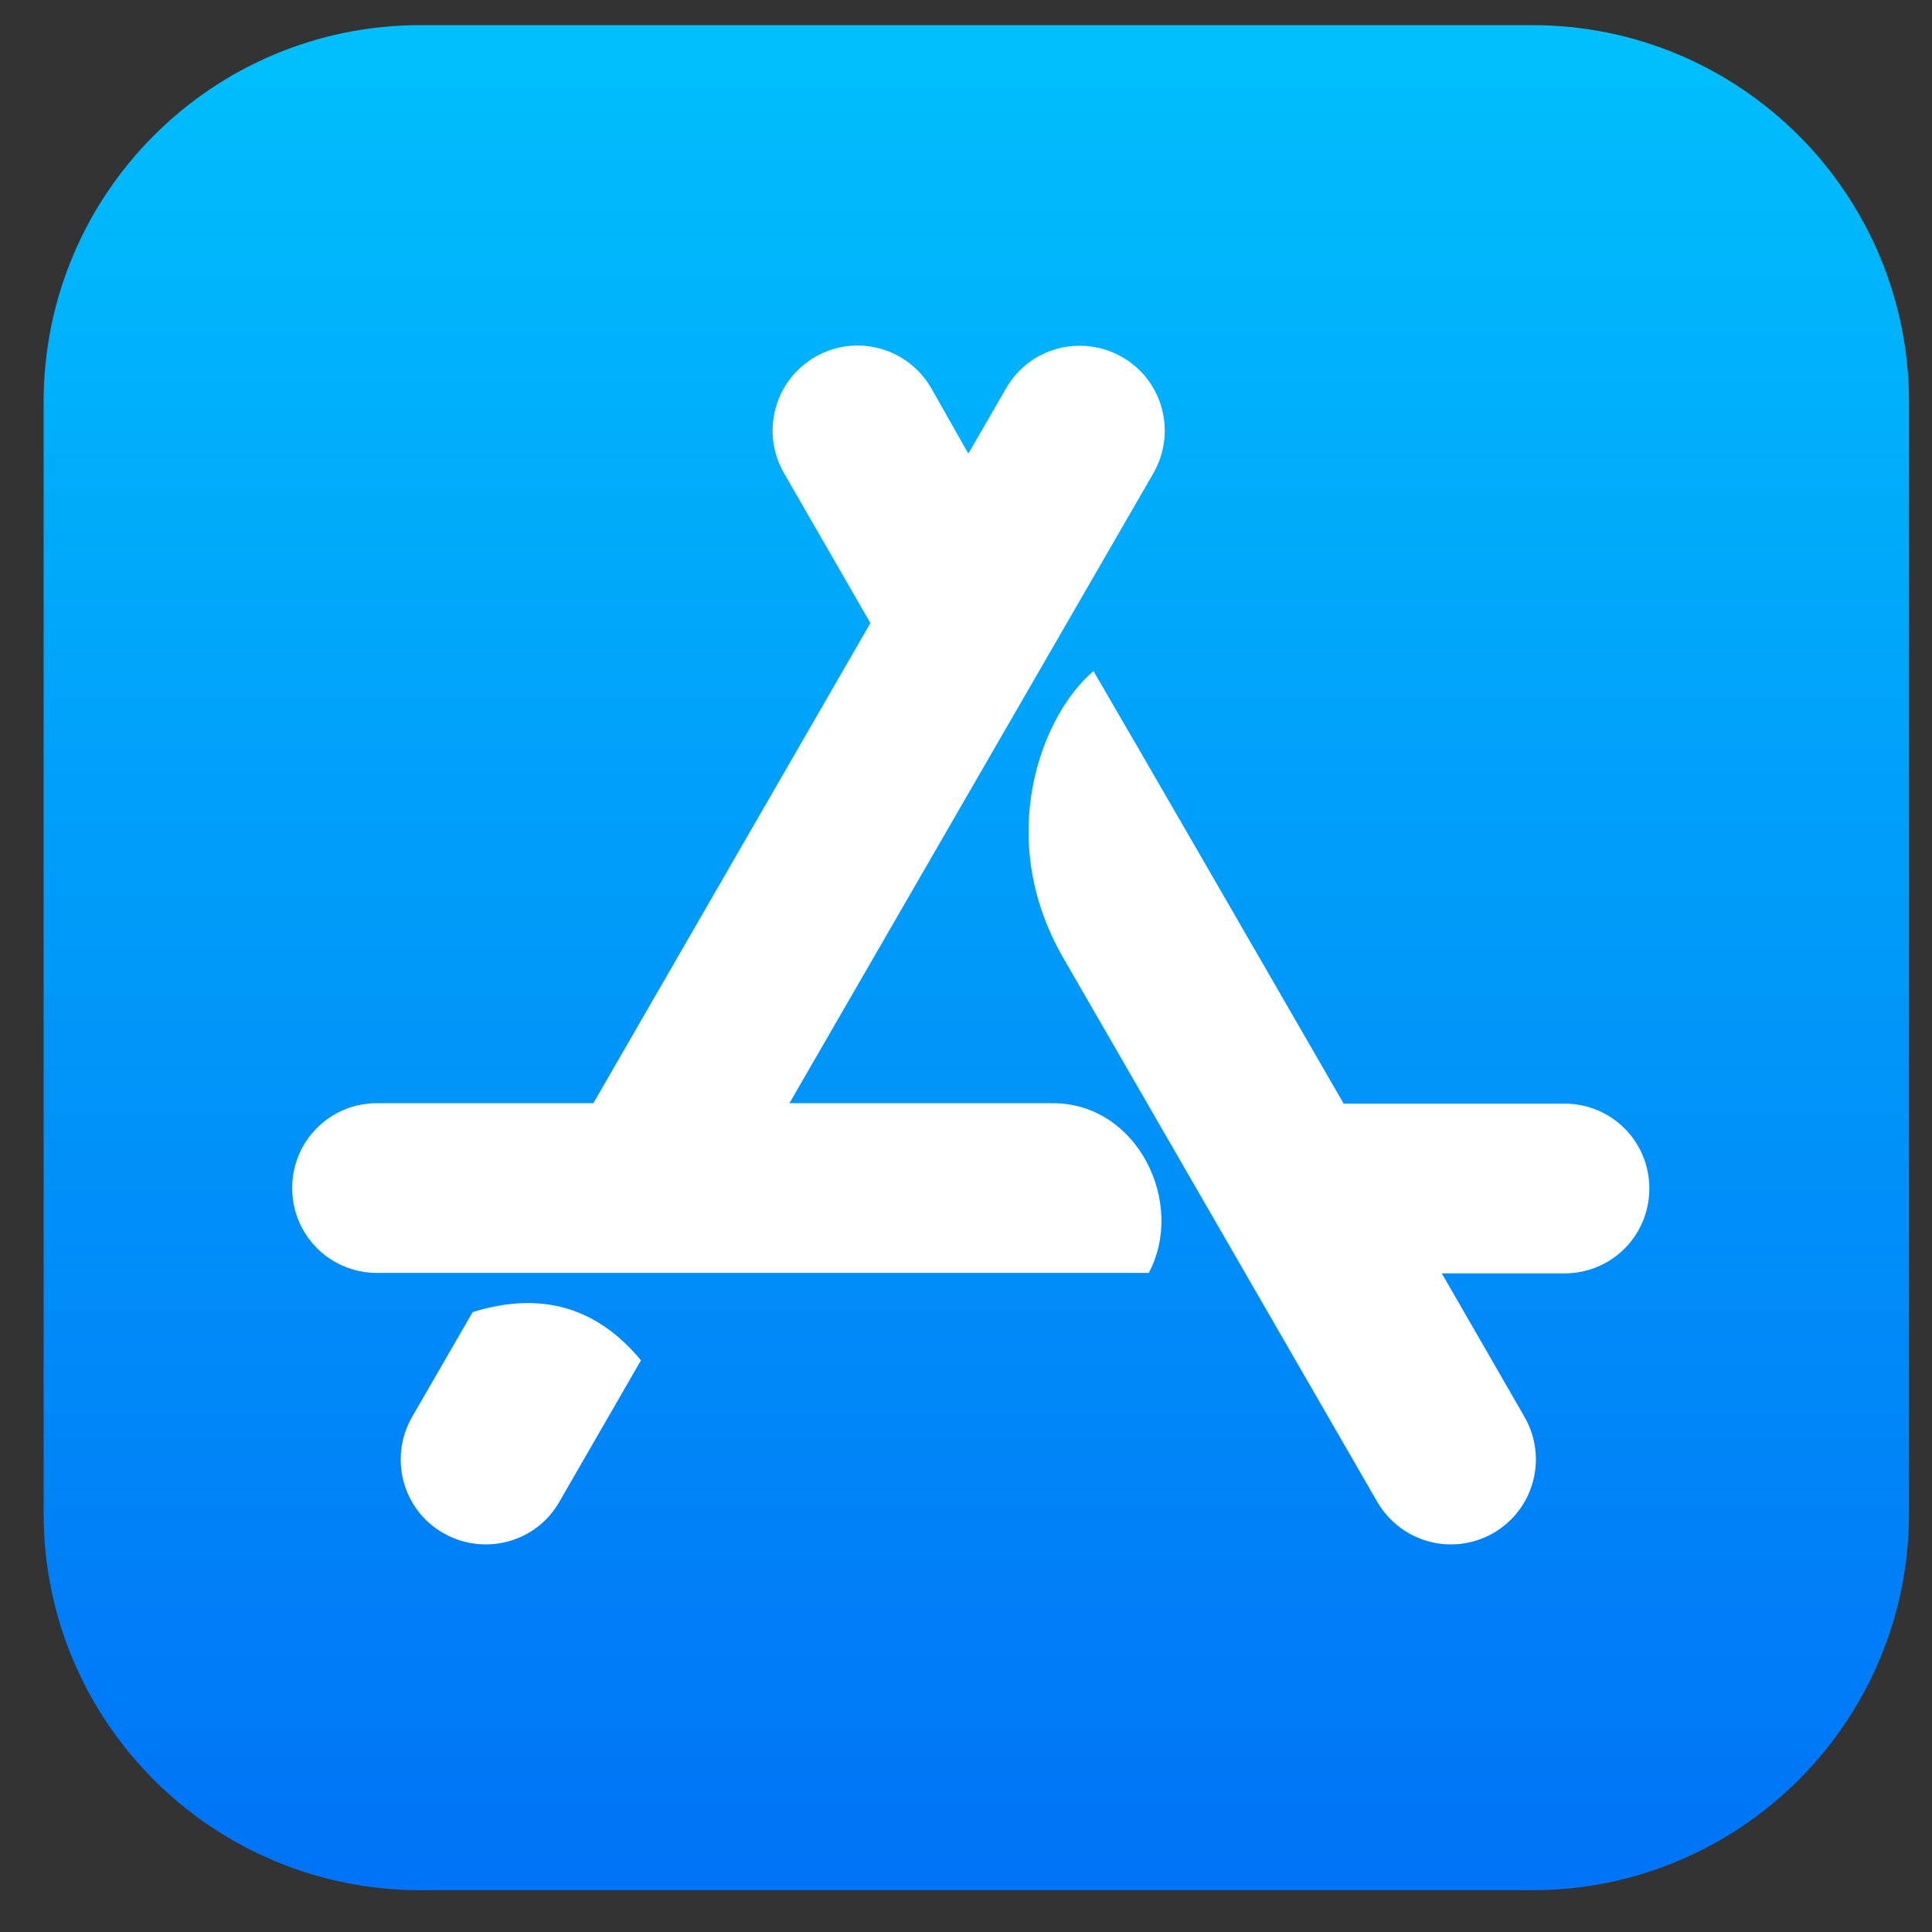 <svg width="29" height="29" viewBox="0 0 29 29" fill="none" xmlns="http://www.w3.org/2000/svg">
<rect x="0" y="0" width="29" height="29" fill="#333333" stroke="none"/>
<path d="M22.997 0.377H6.311C3.186 0.377 0.655 2.907 0.655 6.032V22.722C0.655 25.843 3.186 28.373 6.311 28.373H23C26.122 28.373 28.655 25.843 28.655 22.718V6.032C28.652 2.907 26.122 0.377 22.997 0.377Z" fill="url(#paint0_linear_25_30)"/>
<path d="M14.535 6.809L15.102 5.829C15.451 5.217 16.232 5.01 16.844 5.36C17.457 5.71 17.663 6.491 17.313 7.103L11.85 16.559H15.801C17.082 16.559 17.8 18.064 17.243 19.107H5.66C4.953 19.107 4.386 18.54 4.386 17.833C4.386 17.126 4.953 16.559 5.66 16.559H8.907L13.065 9.353L11.767 7.1C11.417 6.487 11.623 5.714 12.236 5.357C12.848 5.007 13.621 5.213 13.978 5.826L14.535 6.809ZM9.621 20.419L8.396 22.543C8.046 23.156 7.266 23.362 6.654 23.012C6.041 22.662 5.835 21.882 6.185 21.269L7.095 19.695C8.123 19.376 8.96 19.621 9.621 20.419Z" fill="white"/>
<path d="M20.169 16.566H23.483C24.19 16.566 24.757 17.133 24.757 17.84C24.757 18.547 24.19 19.114 23.483 19.114H21.642L22.884 21.269C23.234 21.882 23.028 22.655 22.416 23.012C21.803 23.362 21.03 23.156 20.673 22.543C18.58 18.914 17.009 16.198 15.966 14.389C14.899 12.548 15.661 10.701 16.414 10.074C17.25 11.509 18.5 13.675 20.169 16.566Z" fill="white"/>
<defs>
<linearGradient id="paint0_linear_25_30" x1="14.655" y1="0.377" x2="14.655" y2="28.373" gradientUnits="userSpaceOnUse">
<stop stop-color="#00BFFC"/>
<stop offset="1" stop-color="#0073F6"/>
</linearGradient>
</defs>
</svg>
